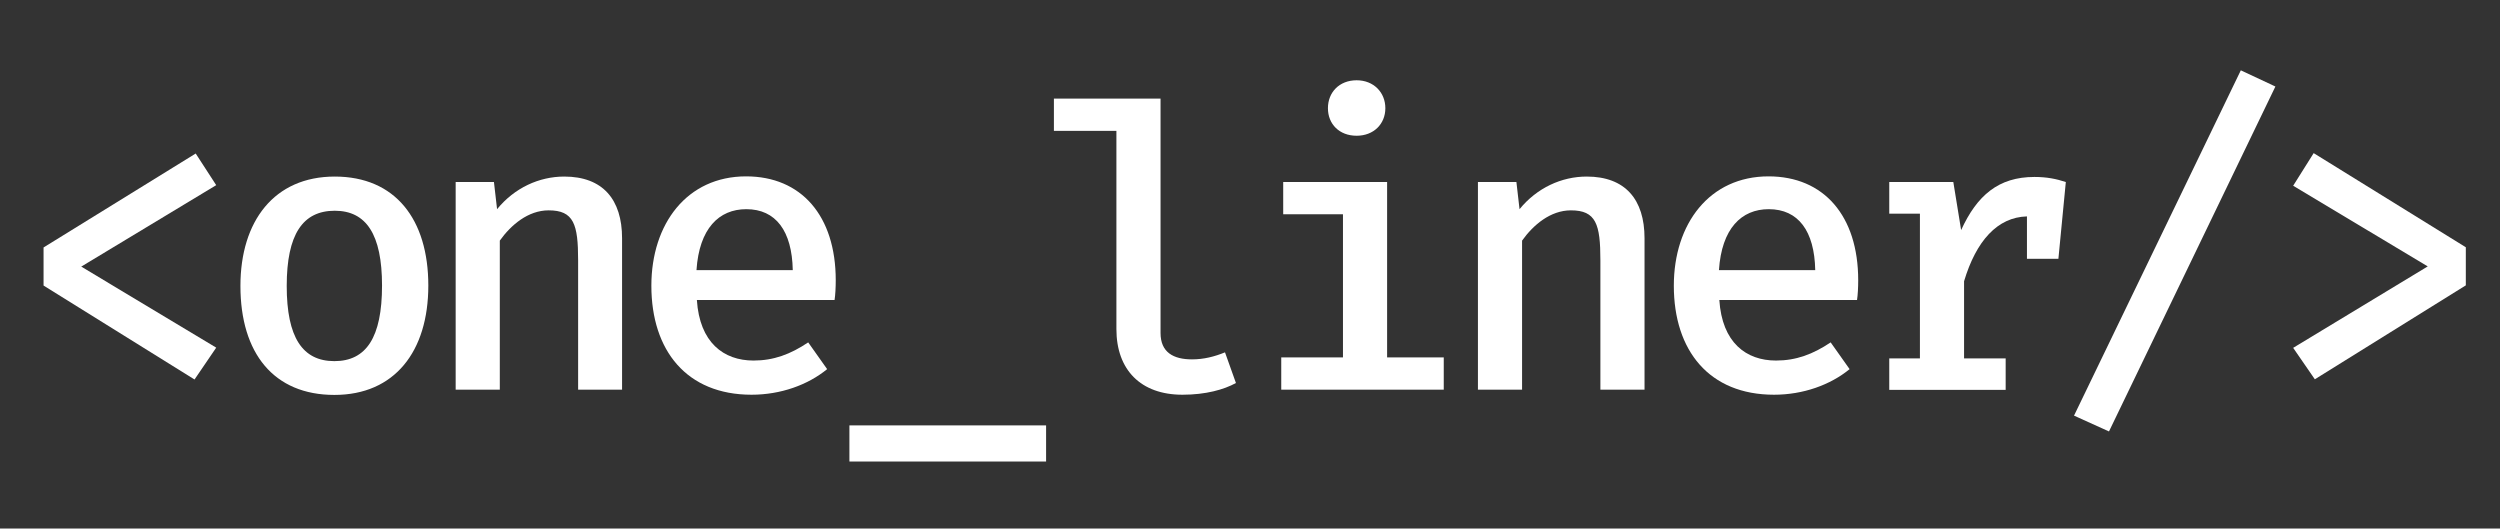 <?xml version="1.0" encoding="utf-8"?>
<!-- Generator: Adobe Illustrator 19.2.1, SVG Export Plug-In . SVG Version: 6.00 Build 0)  -->
<svg version="1.1" id="Layer_1" xmlns="http://www.w3.org/2000/svg" xmlns:xlink="http://www.w3.org/1999/xlink" x="0px" y="0px"
	 viewBox="0 0 1280 270.6" style="enable-background:new 0 0 1280 270.6;" xml:space="preserve">
<rect x="0" y="0" width="1280" height="270.6" fill="#333333" stroke="none"/>
<style type="text/css">
	.st0{fill:#FFFFFF;}
</style>
<g>
	<path class="st0" d="M110.7,94.8l-69.1,41.7l69.1,41.5l-11.1,16.3l-77.3-48.1v-19.5l77.9-48.1L110.7,94.8z"/>
	<path class="st0" d="M219.3,146.2c0,33.8-17.3,56-48.1,56c-31,0-48.1-21.3-48.1-55.8c0-33.2,17.3-56,48.3-56
		S219.3,112.3,219.3,146.2z M146.8,146.4c0,26.4,8.1,38.5,24.4,38.5c16.3,0,24.4-12.1,24.4-38.7c0-26.2-8.1-38.3-24.2-38.3
		C155,107.9,146.8,120,146.8,146.4z"/>
	<path class="st0" d="M233.4,93.2h19.5l1.6,13.9c8.9-10.9,21.5-16.7,34.4-16.7c19.7,0,29.6,11.7,29.6,31.6v77.5H296v-66.2
		c0-18.5-2.2-25.6-15.1-25.6c-10.5,0-19.3,7.5-25,15.5v76.3h-22.6V93.2z"/>
	<path class="st0" d="M385.8,184.6c10.3,0,18.9-3.2,28-9.3l9.7,13.7c-9.9,8.1-23.8,13.1-38.7,13.1c-33.2,0-51.3-22.6-51.3-55.8
		c0-31.8,18.3-56,48.5-56c28.2,0,45.9,20.1,45.9,53.2c0,3.6-0.2,7.5-0.6,10.1h-70.5C358.2,175.4,370.5,184.6,385.8,184.6z
		 M356.6,138.3h49.3c-0.4-20.1-8.7-31.2-23.8-31.2C368.1,107.1,358,117,356.6,138.3z"/>
	<path class="st0" d="M434.9,217.8h100.7v18.5H434.9V217.8z"/>
	<path class="st0" d="M594.2,170.5c0,9.9,6.6,13.5,16.1,13.5c6,0,11.5-1.4,16.9-3.6l5.6,15.7c-6.2,3.4-15.5,6-27.4,6
		c-21.3,0-33.8-12.7-33.8-33.6V67h-32V50.5h54.6V170.5z"/>
	<path class="st0" d="M710.2,183h29v16.5H656V183h31.6v-73.3H657V93.2h53.2V183z M709.3,55.4c0,8.1-6,14.1-14.7,14.1
		c-8.9,0-14.7-6-14.7-14.1c0-8.1,5.8-14.3,14.7-14.3C703.3,41.1,709.3,47.3,709.3,55.4z"/>
	<path class="st0" d="M756.9,93.2h19.5l1.6,13.9c8.9-10.9,21.5-16.7,34.4-16.7c19.7,0,29.6,11.7,29.6,31.6v77.5h-22.6v-66.2
		c0-18.5-2.2-25.6-15.1-25.6c-10.5,0-19.3,7.5-25,15.5v76.3h-22.6V93.2z"/>
	<path class="st0" d="M909.3,184.6c10.3,0,18.9-3.2,28-9.3l9.7,13.7c-9.9,8.1-23.8,13.1-38.7,13.1c-33.2,0-51.3-22.6-51.3-55.8
		c0-31.8,18.3-56,48.5-56c28.2,0,45.9,20.1,45.9,53.2c0,3.6-0.2,7.5-0.6,10.1h-70.5C881.7,175.4,894,184.6,909.3,184.6z
		 M880.1,138.3h49.3c-0.4-20.1-8.7-31.2-23.8-31.2C891.6,107.1,881.5,117,880.1,138.3z"/>
	<path class="st0" d="M1057.7,93.2l-3.8,39.3h-16.1v-21.7c-15.1,0.4-26,12.5-32.2,33.2v39.5h21.3v16.1h-59.6v-16.1H983v-74.1h-15.7
		V93.2h32.8l4,24.6c8.1-17.7,19.1-27.2,37.5-27.2C1048,90.6,1052.9,91.6,1057.7,93.2z"/>
	<path class="st0" d="M1061.9,212.8L1147.3,36l17.7,8.3l-85.2,176.6L1061.9,212.8z"/>
	<path class="st0" d="M1262.5,126.6v19.5l-77.3,48.1l-11.1-16.1l68.9-41.7l-68.9-41.3l10.5-16.7L1262.5,126.6z"/>
</g>
</svg>
